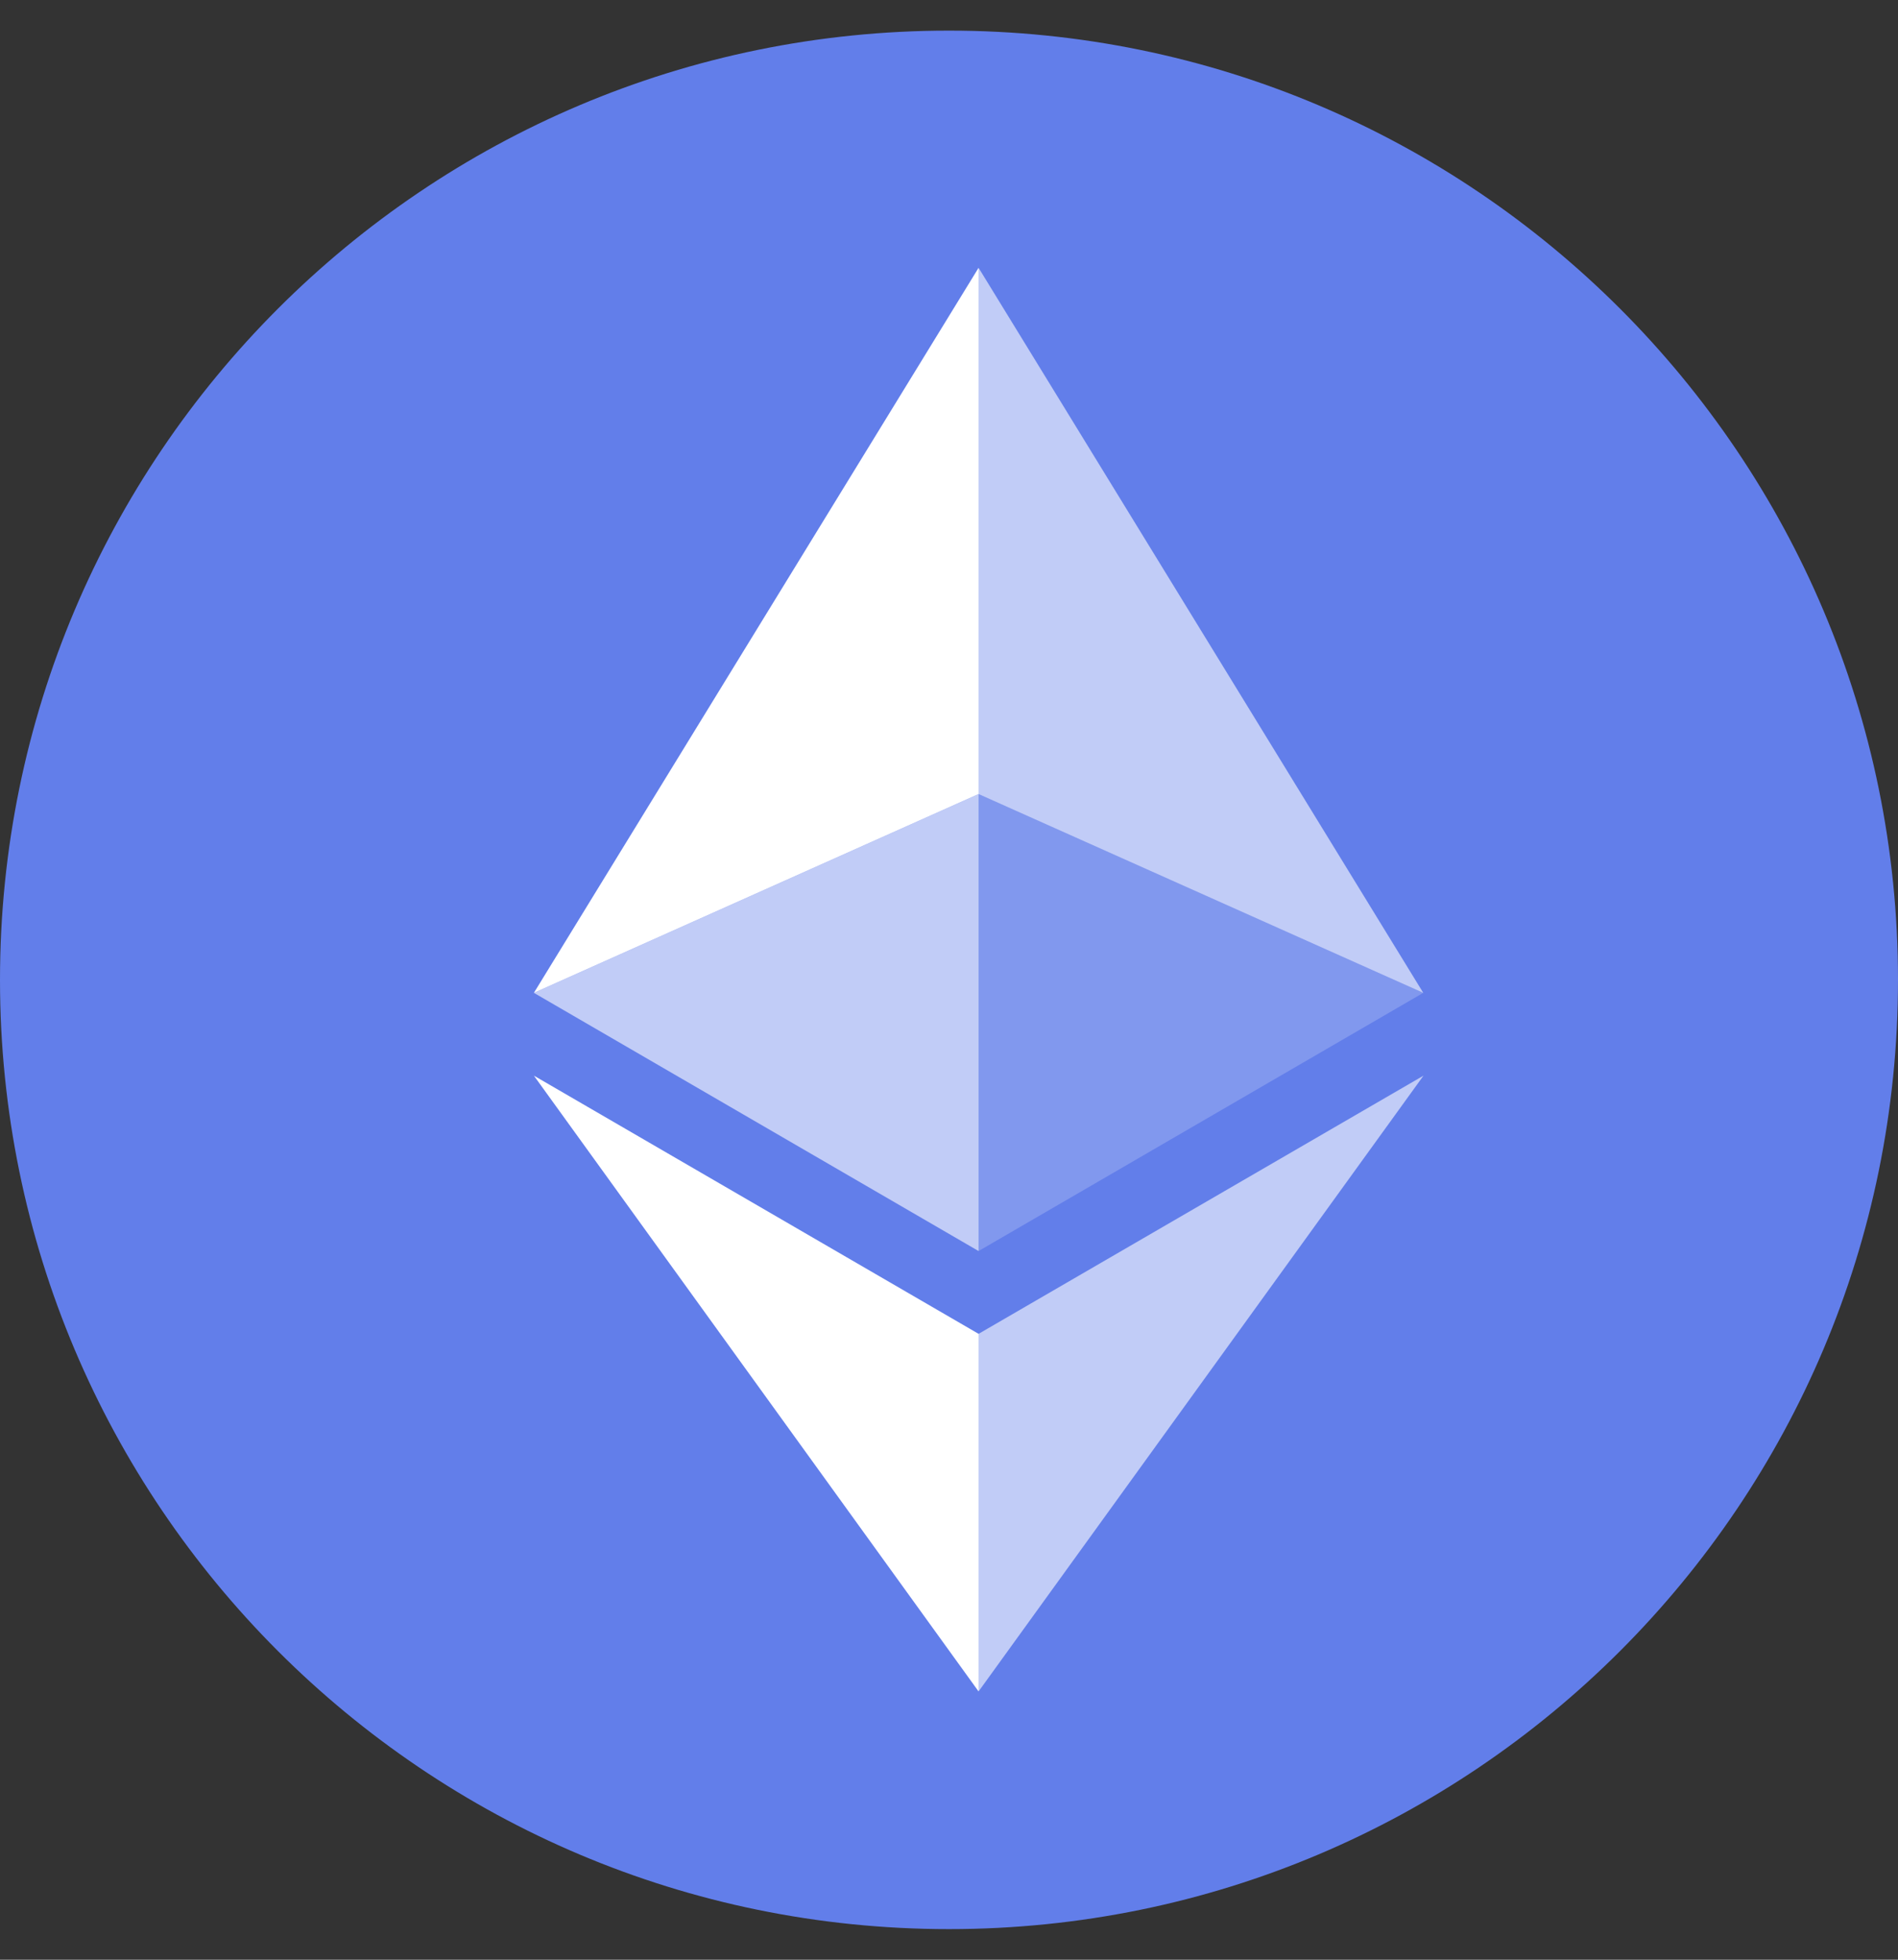 <svg width="31" height="32" viewBox="0 0 31 32" fill="none" xmlns="http://www.w3.org/2000/svg">
<rect x="0" y="0" width="31" height="32" fill="#333333" stroke="none"/>
<path d="M15.5 31.5C24.06 31.5 31 24.56 31 16C31 7.44 24.06 0.5 15.5 0.5C6.94 0.5 0 7.44 0 16C0 24.56 6.94 31.5 15.5 31.5Z" fill="#627EEA"/>
<path d="M15.983 4.373V12.966L23.246 16.212L15.983 4.373Z" fill="white" fill-opacity="0.602"/>
<path d="M15.983 4.373L8.72 16.212L15.983 12.966V4.373Z" fill="white"/>
<path d="M15.983 21.78V27.619L23.25 17.564L15.983 21.78Z" fill="white" fill-opacity="0.602"/>
<path d="M15.983 27.619V21.78L8.72 17.564L15.983 27.619Z" fill="white"/>
<path d="M15.983 20.428L23.246 16.212L15.983 12.966V20.428Z" fill="white" fill-opacity="0.2"/>
<path d="M8.72 16.212L15.983 20.428V12.966L8.72 16.212Z" fill="white" fill-opacity="0.602"/>
</svg>
